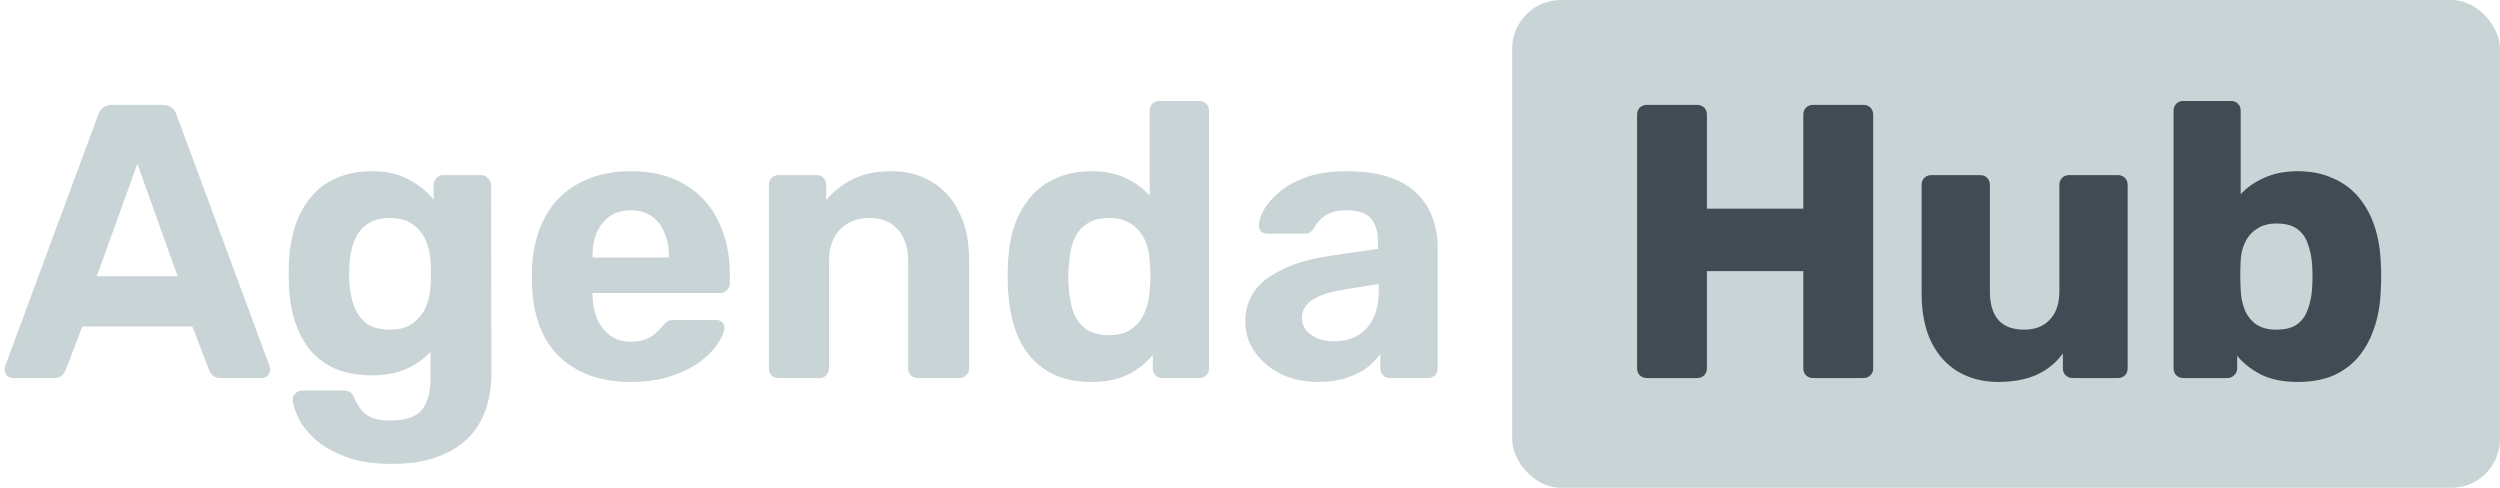 <svg width="410" height="80" viewBox="0 0 410 80" fill="none" xmlns="http://www.w3.org/2000/svg">
<path d="M2.112 62C1.728 62 1.408 61.872 1.152 61.616C0.896 61.317 0.768 60.997 0.768 60.656C0.768 60.443 0.789 60.251 0.832 60.08L16.064 18.928C16.192 18.459 16.448 18.053 16.832 17.712C17.216 17.371 17.749 17.2 18.432 17.2H26.624C27.307 17.2 27.84 17.371 28.224 17.712C28.608 18.053 28.864 18.459 28.992 18.928L44.224 60.08C44.267 60.251 44.288 60.443 44.288 60.656C44.288 60.997 44.16 61.317 43.904 61.616C43.648 61.872 43.328 62 42.944 62H36.288C35.648 62 35.179 61.851 34.88 61.552C34.581 61.253 34.389 60.976 34.304 60.72L31.552 53.552H13.504L10.752 60.72C10.667 60.976 10.475 61.253 10.176 61.552C9.877 61.851 9.408 62 8.768 62H2.112ZM15.872 45.296H29.12L22.528 26.864L15.872 45.296ZM64.273 76.08C61.116 76.08 58.492 75.653 56.401 74.8C54.31 73.989 52.646 72.987 51.409 71.792C50.214 70.64 49.361 69.488 48.849 68.336C48.337 67.184 48.06 66.288 48.017 65.648C47.974 65.179 48.124 64.795 48.465 64.496C48.806 64.197 49.19 64.048 49.617 64.048H56.465C56.849 64.048 57.169 64.133 57.425 64.304C57.724 64.517 57.958 64.859 58.129 65.328C58.342 65.84 58.641 66.373 59.025 66.928C59.409 67.525 59.985 68.016 60.753 68.4C61.564 68.784 62.63 68.976 63.953 68.976C65.446 68.976 66.684 68.763 67.665 68.336C68.646 67.909 69.372 67.184 69.841 66.16C70.353 65.136 70.609 63.749 70.609 62V57.712C69.585 58.821 68.284 59.739 66.705 60.464C65.169 61.189 63.27 61.552 61.009 61.552C58.79 61.552 56.828 61.211 55.121 60.528C53.457 59.803 52.07 58.8 50.961 57.52C49.852 56.197 48.998 54.619 48.401 52.784C47.804 50.949 47.462 48.88 47.377 46.576C47.334 45.424 47.334 44.293 47.377 43.184C47.462 40.965 47.804 38.939 48.401 37.104C48.998 35.269 49.852 33.691 50.961 32.368C52.07 31.003 53.457 29.957 55.121 29.232C56.828 28.464 58.79 28.08 61.009 28.08C63.356 28.08 65.361 28.528 67.025 29.424C68.689 30.32 70.054 31.429 71.121 32.752V30.32C71.121 29.893 71.27 29.531 71.569 29.232C71.868 28.891 72.23 28.72 72.657 28.72H78.929C79.356 28.72 79.718 28.891 80.017 29.232C80.358 29.531 80.529 29.893 80.529 30.32L80.593 61.104C80.593 64.304 79.974 67.013 78.737 69.232C77.5 71.451 75.665 73.136 73.233 74.288C70.844 75.483 67.857 76.08 64.273 76.08ZM63.953 54.064C65.489 54.064 66.726 53.723 67.665 53.04C68.646 52.315 69.372 51.419 69.841 50.352C70.31 49.243 70.566 48.091 70.609 46.896C70.652 46.427 70.673 45.765 70.673 44.912C70.673 44.016 70.652 43.333 70.609 42.864C70.566 41.669 70.31 40.539 69.841 39.472C69.372 38.363 68.646 37.467 67.665 36.784C66.726 36.101 65.489 35.76 63.953 35.76C62.332 35.76 61.052 36.123 60.113 36.848C59.174 37.531 58.492 38.448 58.065 39.6C57.638 40.752 57.382 42.011 57.297 43.376C57.254 44.4 57.254 45.403 57.297 46.384C57.382 47.792 57.638 49.072 58.065 50.224C58.492 51.376 59.174 52.315 60.113 53.04C61.052 53.723 62.332 54.064 63.953 54.064ZM103.505 62.64C98.598 62.64 94.694 61.275 91.793 58.544C88.934 55.813 87.42 51.845 87.249 46.64C87.249 46.299 87.249 45.851 87.249 45.296C87.249 44.699 87.249 44.229 87.249 43.888C87.42 40.603 88.166 37.787 89.489 35.44C90.812 33.051 92.668 31.237 95.057 30C97.446 28.72 100.241 28.08 103.441 28.08C107.025 28.08 110.012 28.827 112.401 30.32C114.833 31.771 116.646 33.776 117.841 36.336C119.078 38.853 119.697 41.755 119.697 45.04V46.512C119.697 46.939 119.526 47.301 119.185 47.6C118.886 47.899 118.524 48.048 118.097 48.048H97.169C97.169 48.091 97.169 48.176 97.169 48.304C97.169 48.389 97.169 48.475 97.169 48.56C97.212 49.925 97.468 51.184 97.937 52.336C98.449 53.445 99.153 54.341 100.049 55.024C100.988 55.707 102.097 56.048 103.377 56.048C104.444 56.048 105.318 55.899 106.001 55.6C106.684 55.301 107.238 54.939 107.665 54.512C108.134 54.085 108.476 53.723 108.689 53.424C109.073 52.997 109.372 52.741 109.585 52.656C109.841 52.528 110.225 52.464 110.737 52.464H117.393C117.82 52.464 118.161 52.592 118.417 52.848C118.716 53.061 118.844 53.381 118.801 53.808C118.758 54.491 118.396 55.344 117.713 56.368C117.073 57.349 116.113 58.331 114.833 59.312C113.553 60.251 111.953 61.04 110.033 61.68C108.156 62.32 105.98 62.64 103.505 62.64ZM97.169 42.224H109.713V42.096C109.713 40.56 109.457 39.237 108.945 38.128C108.476 36.976 107.772 36.08 106.833 35.44C105.894 34.8 104.764 34.48 103.441 34.48C102.118 34.48 100.988 34.8 100.049 35.44C99.11 36.08 98.385 36.976 97.873 38.128C97.404 39.237 97.169 40.56 97.169 42.096V42.224ZM127.631 62C127.204 62 126.841 61.851 126.543 61.552C126.244 61.253 126.095 60.869 126.095 60.4V30.32C126.095 29.851 126.244 29.467 126.543 29.168C126.841 28.869 127.204 28.72 127.631 28.72H133.903C134.372 28.72 134.756 28.869 135.055 29.168C135.353 29.467 135.503 29.851 135.503 30.32V32.816C136.612 31.451 138.041 30.32 139.791 29.424C141.54 28.528 143.673 28.08 146.191 28.08C148.708 28.08 150.905 28.656 152.783 29.808C154.703 30.917 156.196 32.56 157.263 34.736C158.372 36.869 158.927 39.472 158.927 42.544V60.4C158.927 60.869 158.756 61.253 158.415 61.552C158.116 61.851 157.753 62 157.326 62H150.543C150.073 62 149.689 61.851 149.391 61.552C149.092 61.253 148.943 60.869 148.943 60.4V42.928C148.943 40.667 148.388 38.917 147.279 37.68C146.212 36.4 144.633 35.76 142.543 35.76C140.537 35.76 138.937 36.4 137.743 37.68C136.548 38.917 135.951 40.667 135.951 42.928V60.4C135.951 60.869 135.801 61.253 135.503 61.552C135.204 61.851 134.841 62 134.415 62H127.631ZM178.947 62.64C176.813 62.64 174.915 62.299 173.251 61.616C171.587 60.891 170.179 59.867 169.027 58.544C167.875 57.179 167 55.579 166.403 53.744C165.805 51.867 165.443 49.797 165.315 47.536C165.272 46.725 165.251 46 165.251 45.36C165.251 44.677 165.272 43.952 165.315 43.184C165.4 40.965 165.741 38.939 166.339 37.104C166.979 35.269 167.853 33.691 168.963 32.368C170.115 31.003 171.523 29.957 173.187 29.232C174.893 28.464 176.813 28.08 178.947 28.08C181.165 28.08 183.064 28.464 184.643 29.232C186.221 29.957 187.523 30.917 188.547 32.112V18.16C188.547 17.691 188.696 17.307 188.995 17.008C189.293 16.709 189.677 16.56 190.147 16.56H196.739C197.165 16.56 197.528 16.709 197.826 17.008C198.125 17.307 198.275 17.691 198.275 18.16V60.4C198.275 60.869 198.125 61.253 197.826 61.552C197.528 61.851 197.165 62 196.739 62H190.595C190.168 62 189.805 61.851 189.507 61.552C189.208 61.253 189.059 60.869 189.059 60.4V58.224C187.992 59.504 186.648 60.571 185.027 61.424C183.405 62.235 181.379 62.64 178.947 62.64ZM181.891 54.96C183.469 54.96 184.728 54.597 185.667 53.872C186.648 53.147 187.352 52.229 187.779 51.12C188.248 50.011 188.504 48.816 188.547 47.536C188.632 46.725 188.675 45.915 188.675 45.104C188.675 44.293 188.632 43.504 188.547 42.736C188.504 41.541 188.248 40.432 187.779 39.408C187.309 38.341 186.584 37.467 185.603 36.784C184.664 36.101 183.427 35.76 181.891 35.76C180.269 35.76 178.989 36.123 178.051 36.848C177.112 37.531 176.429 38.448 176.003 39.6C175.619 40.752 175.384 42.011 175.299 43.376C175.171 44.699 175.171 46.021 175.299 47.344C175.384 48.709 175.619 49.968 176.003 51.12C176.429 52.272 177.112 53.211 178.051 53.936C178.989 54.619 180.269 54.96 181.891 54.96ZM216.199 62.64C213.938 62.64 211.911 62.213 210.119 61.36C208.327 60.464 206.898 59.269 205.831 57.776C204.764 56.283 204.231 54.619 204.231 52.784C204.231 49.755 205.447 47.365 207.879 45.616C210.354 43.867 213.596 42.672 217.607 42.032L225.991 40.816V39.664C225.991 38 225.607 36.72 224.839 35.824C224.071 34.928 222.727 34.48 220.807 34.48C219.399 34.48 218.268 34.757 217.415 35.312C216.562 35.867 215.9 36.592 215.431 37.488C215.09 38.043 214.599 38.32 213.959 38.32H207.879C207.41 38.32 207.047 38.192 206.791 37.936C206.535 37.637 206.428 37.296 206.471 36.912C206.471 36.187 206.748 35.333 207.303 34.352C207.858 33.371 208.711 32.411 209.863 31.472C211.015 30.491 212.487 29.68 214.279 29.04C216.071 28.4 218.268 28.08 220.871 28.08C223.559 28.08 225.863 28.4 227.783 29.04C229.703 29.68 231.239 30.576 232.391 31.728C233.543 32.88 234.396 34.224 234.951 35.76C235.506 37.253 235.783 38.875 235.783 40.624V60.4C235.783 60.869 235.634 61.253 235.335 61.552C235.036 61.851 234.652 62 234.183 62H227.911C227.484 62 227.122 61.851 226.823 61.552C226.524 61.253 226.375 60.869 226.375 60.4V58.032C225.82 58.843 225.074 59.611 224.135 60.336C223.196 61.019 222.066 61.573 220.743 62C219.463 62.427 217.948 62.64 216.199 62.64ZM218.759 55.984C220.167 55.984 221.426 55.685 222.535 55.088C223.644 54.491 224.519 53.573 225.159 52.336C225.799 51.099 226.119 49.541 226.119 47.664V46.576L220.167 47.536C217.863 47.92 216.178 48.496 215.111 49.264C214.044 50.032 213.511 50.971 213.511 52.08C213.511 52.891 213.746 53.595 214.215 54.192C214.727 54.789 215.388 55.237 216.199 55.536C217.01 55.835 217.863 55.984 218.759 55.984Z" fill="#C9D4D6"/>
<rect x="248" width="162" height="80" rx="8" fill="#C9D4D6"/>
<path d="M270.08 62C269.611 62 269.227 61.851 268.928 61.552C268.629 61.253 268.48 60.869 268.48 60.4V18.8C268.48 18.331 268.629 17.947 268.928 17.648C269.227 17.349 269.611 17.2 270.08 17.2H278.336C278.805 17.2 279.189 17.349 279.488 17.648C279.787 17.947 279.936 18.331 279.936 18.8V34.224H295.744V18.8C295.744 18.331 295.893 17.947 296.192 17.648C296.491 17.349 296.875 17.2 297.344 17.2H305.6C306.069 17.2 306.453 17.349 306.752 17.648C307.051 17.947 307.2 18.331 307.2 18.8V60.4C307.2 60.869 307.051 61.253 306.752 61.552C306.453 61.851 306.069 62 305.6 62H297.344C296.875 62 296.491 61.851 296.192 61.552C295.893 61.253 295.744 60.869 295.744 60.4V44.464H279.936V60.4C279.936 60.869 279.787 61.253 279.488 61.552C279.189 61.851 278.805 62 278.336 62H270.08ZM327.688 62.64C325.256 62.64 323.08 62.085 321.16 60.976C319.282 59.867 317.81 58.245 316.744 56.112C315.677 53.936 315.144 51.291 315.144 48.176V30.32C315.144 29.851 315.293 29.467 315.592 29.168C315.89 28.869 316.274 28.72 316.744 28.72H324.744C325.213 28.72 325.597 28.869 325.896 29.168C326.194 29.467 326.344 29.851 326.344 30.32V47.792C326.344 51.973 328.221 54.064 331.976 54.064C333.725 54.064 335.112 53.531 336.136 52.464C337.202 51.355 337.736 49.797 337.736 47.792V30.32C337.736 29.851 337.885 29.467 338.184 29.168C338.482 28.869 338.866 28.72 339.336 28.72H347.336C347.805 28.72 348.189 28.869 348.488 29.168C348.786 29.467 348.936 29.851 348.936 30.32V60.4C348.936 60.869 348.786 61.253 348.488 61.552C348.189 61.851 347.805 62 347.336 62H339.912C339.485 62 339.101 61.851 338.76 61.552C338.461 61.253 338.312 60.869 338.312 60.4V57.968C337.202 59.504 335.752 60.677 333.96 61.488C332.21 62.256 330.12 62.64 327.688 62.64ZM376.816 62.64C374.426 62.64 372.421 62.235 370.8 61.424C369.221 60.613 367.92 59.589 366.896 58.352V60.4C366.896 60.869 366.725 61.253 366.384 61.552C366.085 61.851 365.722 62 365.296 62H358.064C357.594 62 357.21 61.851 356.911 61.552C356.613 61.253 356.464 60.869 356.464 60.4V18.16C356.464 17.691 356.613 17.307 356.911 17.008C357.21 16.709 357.594 16.56 358.064 16.56H365.872C366.341 16.56 366.725 16.709 367.024 17.008C367.322 17.307 367.472 17.691 367.472 18.16V31.856C368.496 30.747 369.776 29.851 371.312 29.168C372.89 28.443 374.725 28.08 376.816 28.08C378.949 28.08 380.826 28.443 382.448 29.168C384.112 29.851 385.52 30.853 386.672 32.176C387.824 33.499 388.72 35.077 389.36 36.912C390 38.747 390.362 40.816 390.448 43.12C390.49 43.931 390.512 44.677 390.512 45.36C390.512 46 390.49 46.747 390.448 47.6C390.362 49.989 389.978 52.123 389.296 54C388.656 55.835 387.76 57.413 386.608 58.736C385.456 60.016 384.069 60.997 382.448 61.68C380.826 62.32 378.949 62.64 376.816 62.64ZM373.36 54.064C374.81 54.064 375.941 53.765 376.752 53.168C377.562 52.571 378.138 51.76 378.48 50.736C378.864 49.712 379.098 48.581 379.184 47.344C379.269 46.021 379.269 44.699 379.184 43.376C379.098 42.139 378.864 41.008 378.48 39.984C378.138 38.96 377.562 38.149 376.752 37.552C375.941 36.955 374.81 36.656 373.36 36.656C372.037 36.656 370.949 36.955 370.096 37.552C369.242 38.107 368.602 38.853 368.176 39.792C367.749 40.688 367.514 41.669 367.472 42.736C367.429 43.547 367.408 44.336 367.408 45.104C367.408 45.872 367.429 46.683 367.472 47.536C367.514 48.688 367.728 49.755 368.112 50.736C368.496 51.717 369.114 52.528 369.968 53.168C370.821 53.765 371.952 54.064 373.36 54.064Z" fill="#424B54"/>
</svg>
